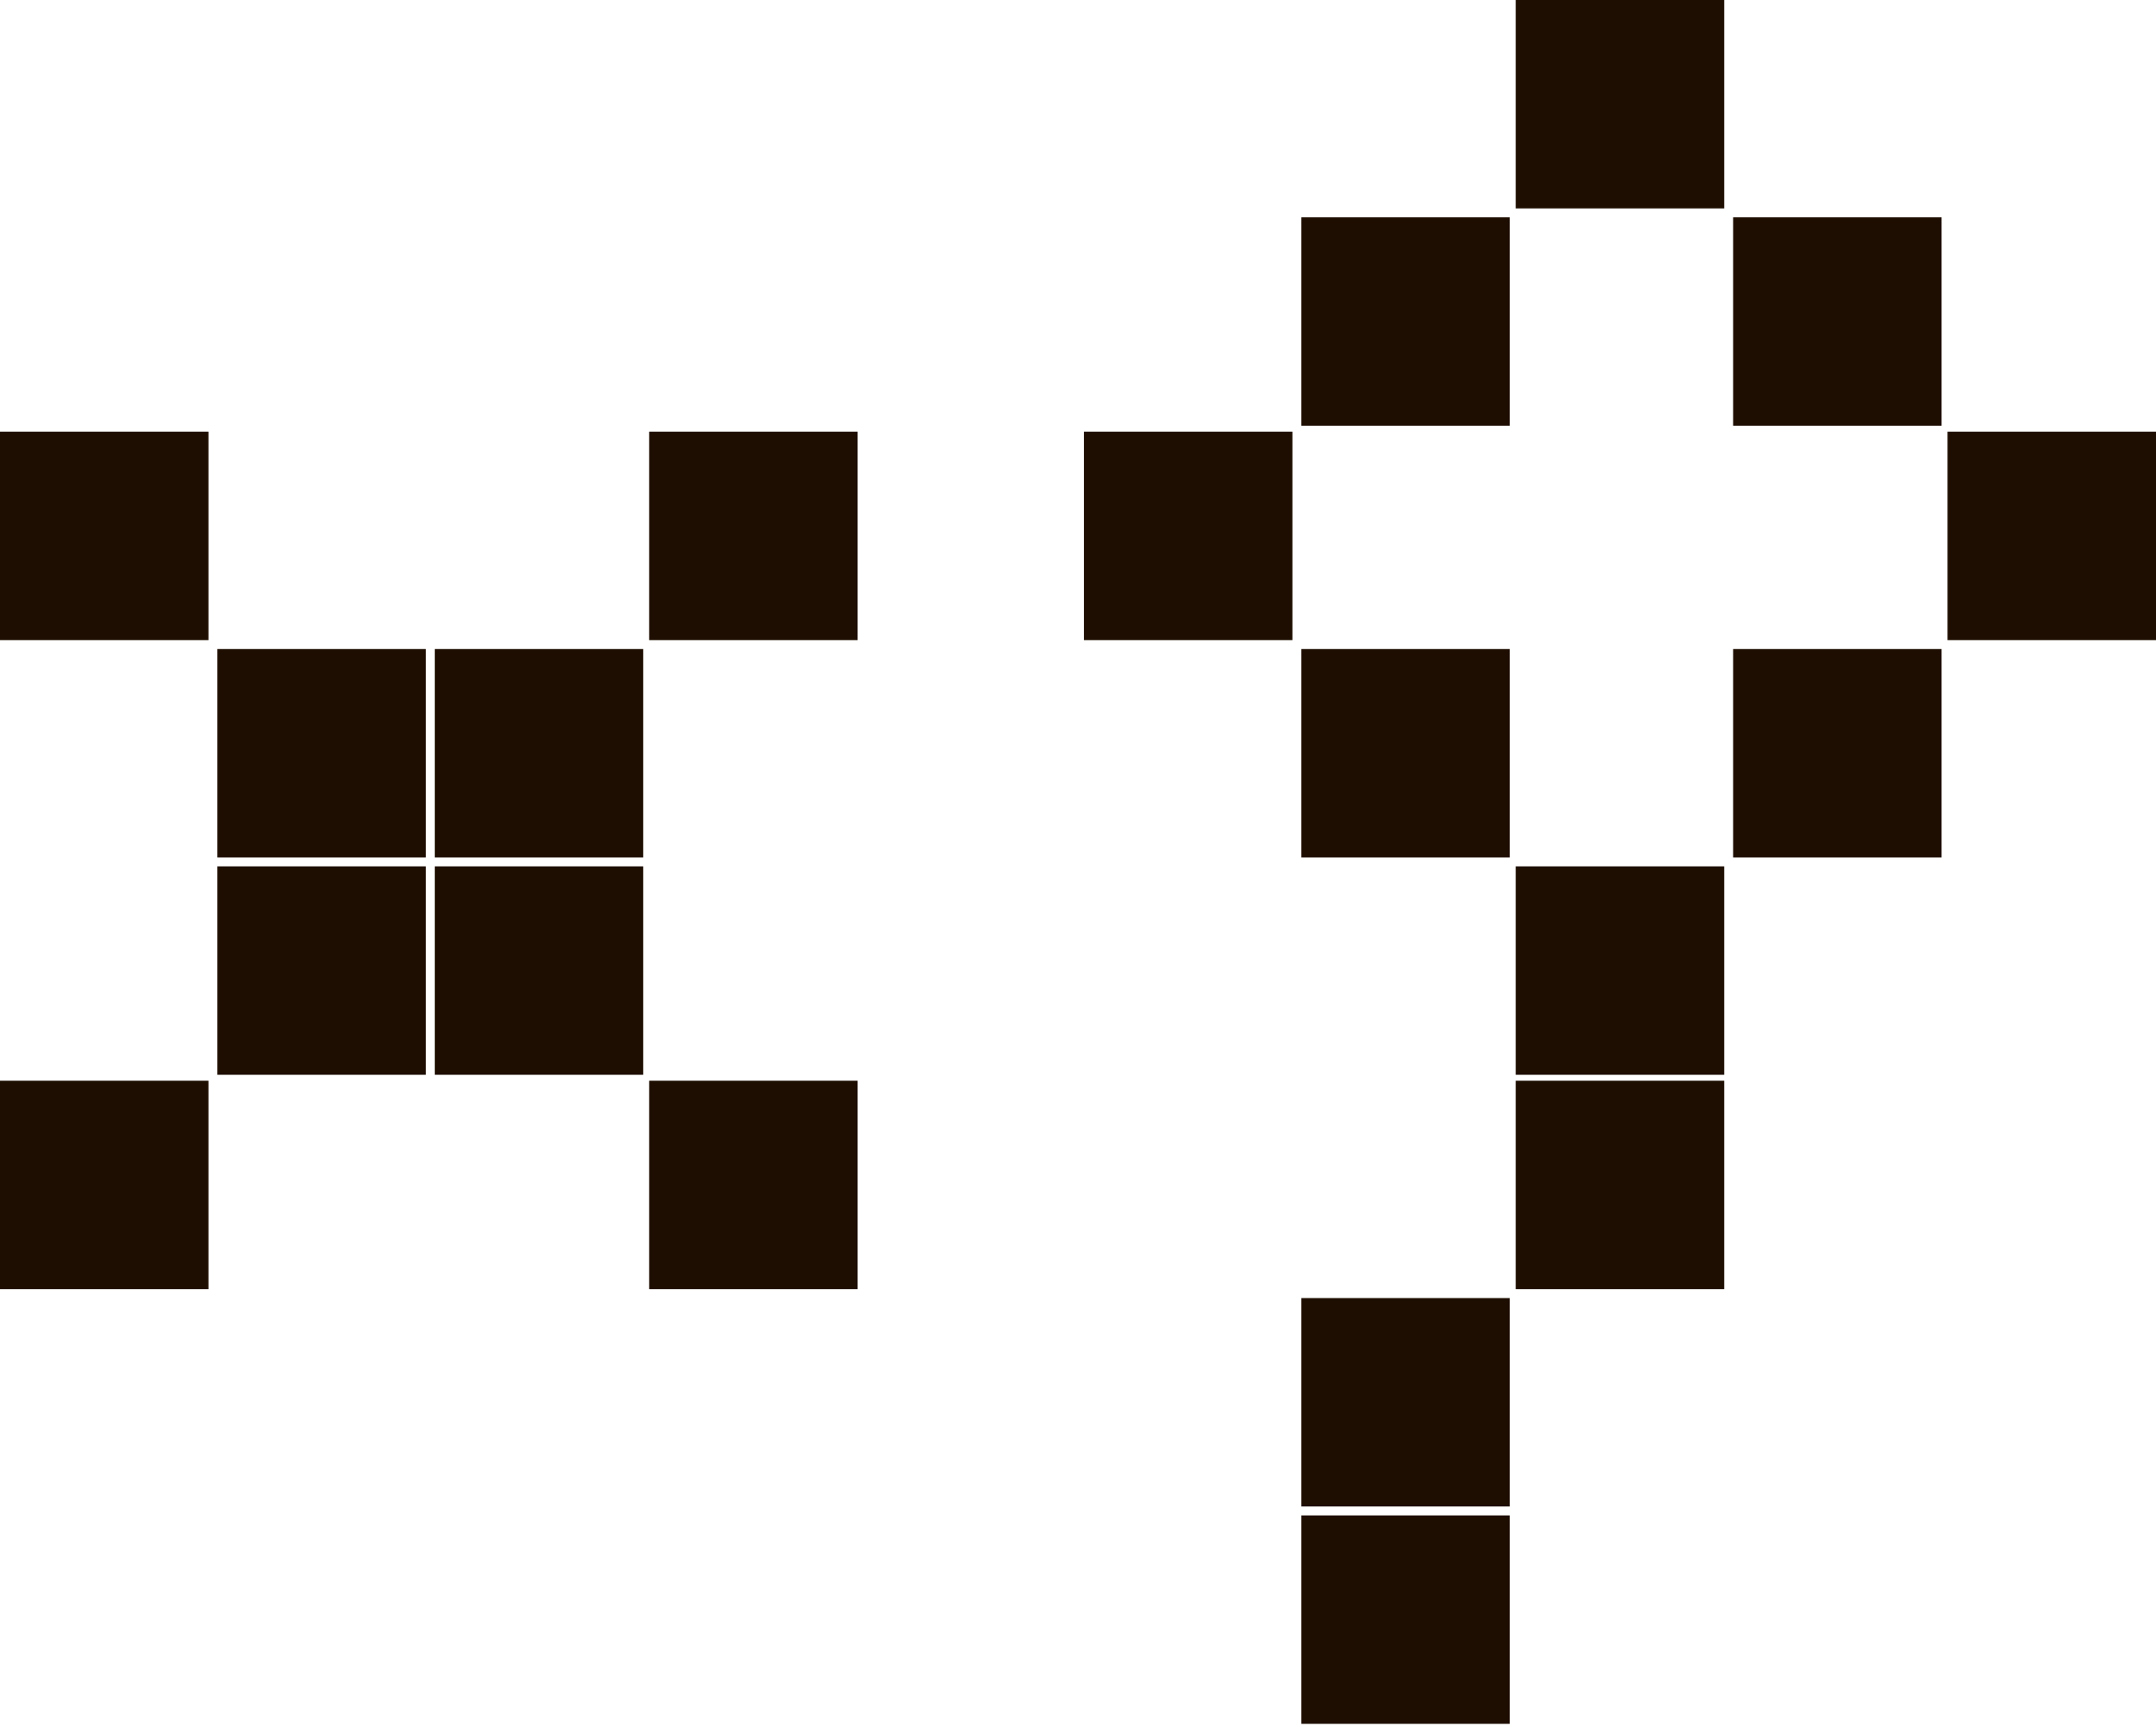 <?xml version="1.0" encoding="utf-8"?>
<!-- Generator: Adobe Illustrator 27.3.1, SVG Export Plug-In . SVG Version: 6.00 Build 0)  -->
<svg version="1.1" xmlns="http://www.w3.org/2000/svg" xmlns:xlink="http://www.w3.org/1999/xlink" x="0px" y="0px"
	 viewBox="0 0 72.4 58" style="enable-background:new 0 0 72.4 58;" xml:space="preserve">
<style type="text/css">
	.st0{fill:#1E0E01;enable-background:new    ;}
</style>
<g id="Слой_2">
</g>
<g id="Слой_1">
	<rect x="36.4" y="14.5" class="st0" width="7" height="7"/>
	<rect x="43.7" y="7.3" class="st0" width="7" height="7"/>
	<rect x="43.7" y="21.8" class="st0" width="7" height="7"/>
	<rect x="43.7" y="43.6" class="st0" width="7" height="7"/>
	<rect x="43.7" y="50.9" class="st0" width="7" height="7"/>
	<rect x="50.9" y="0" class="st0" width="7" height="7"/>
	<rect x="50.9" y="29.1" class="st0" width="7" height="7"/>
	<rect x="50.9" y="36.3" class="st0" width="7" height="7"/>
	<rect x="58.2" y="7.3" class="st0" width="7" height="7"/>
	<rect x="58.2" y="21.8" class="st0" width="7" height="7"/>
	<rect x="65.4" y="14.5" class="st0" width="7" height="7"/>
	<rect x="7.3" y="21.8" class="st0" width="7" height="7"/>
	<rect x="7.3" y="29.1" class="st0" width="7" height="7"/>
	<rect y="14.5" class="st0" width="7" height="7"/>
	<rect y="36.3" class="st0" width="7" height="7"/>
	<rect x="14.6" y="21.8" class="st0" width="7" height="7"/>
	<rect x="14.6" y="29.1" class="st0" width="7" height="7"/>
	<rect x="21.8" y="14.5" class="st0" width="7" height="7"/>
	<rect x="21.8" y="36.3" class="st0" width="7" height="7"/>
</g>
</svg>
